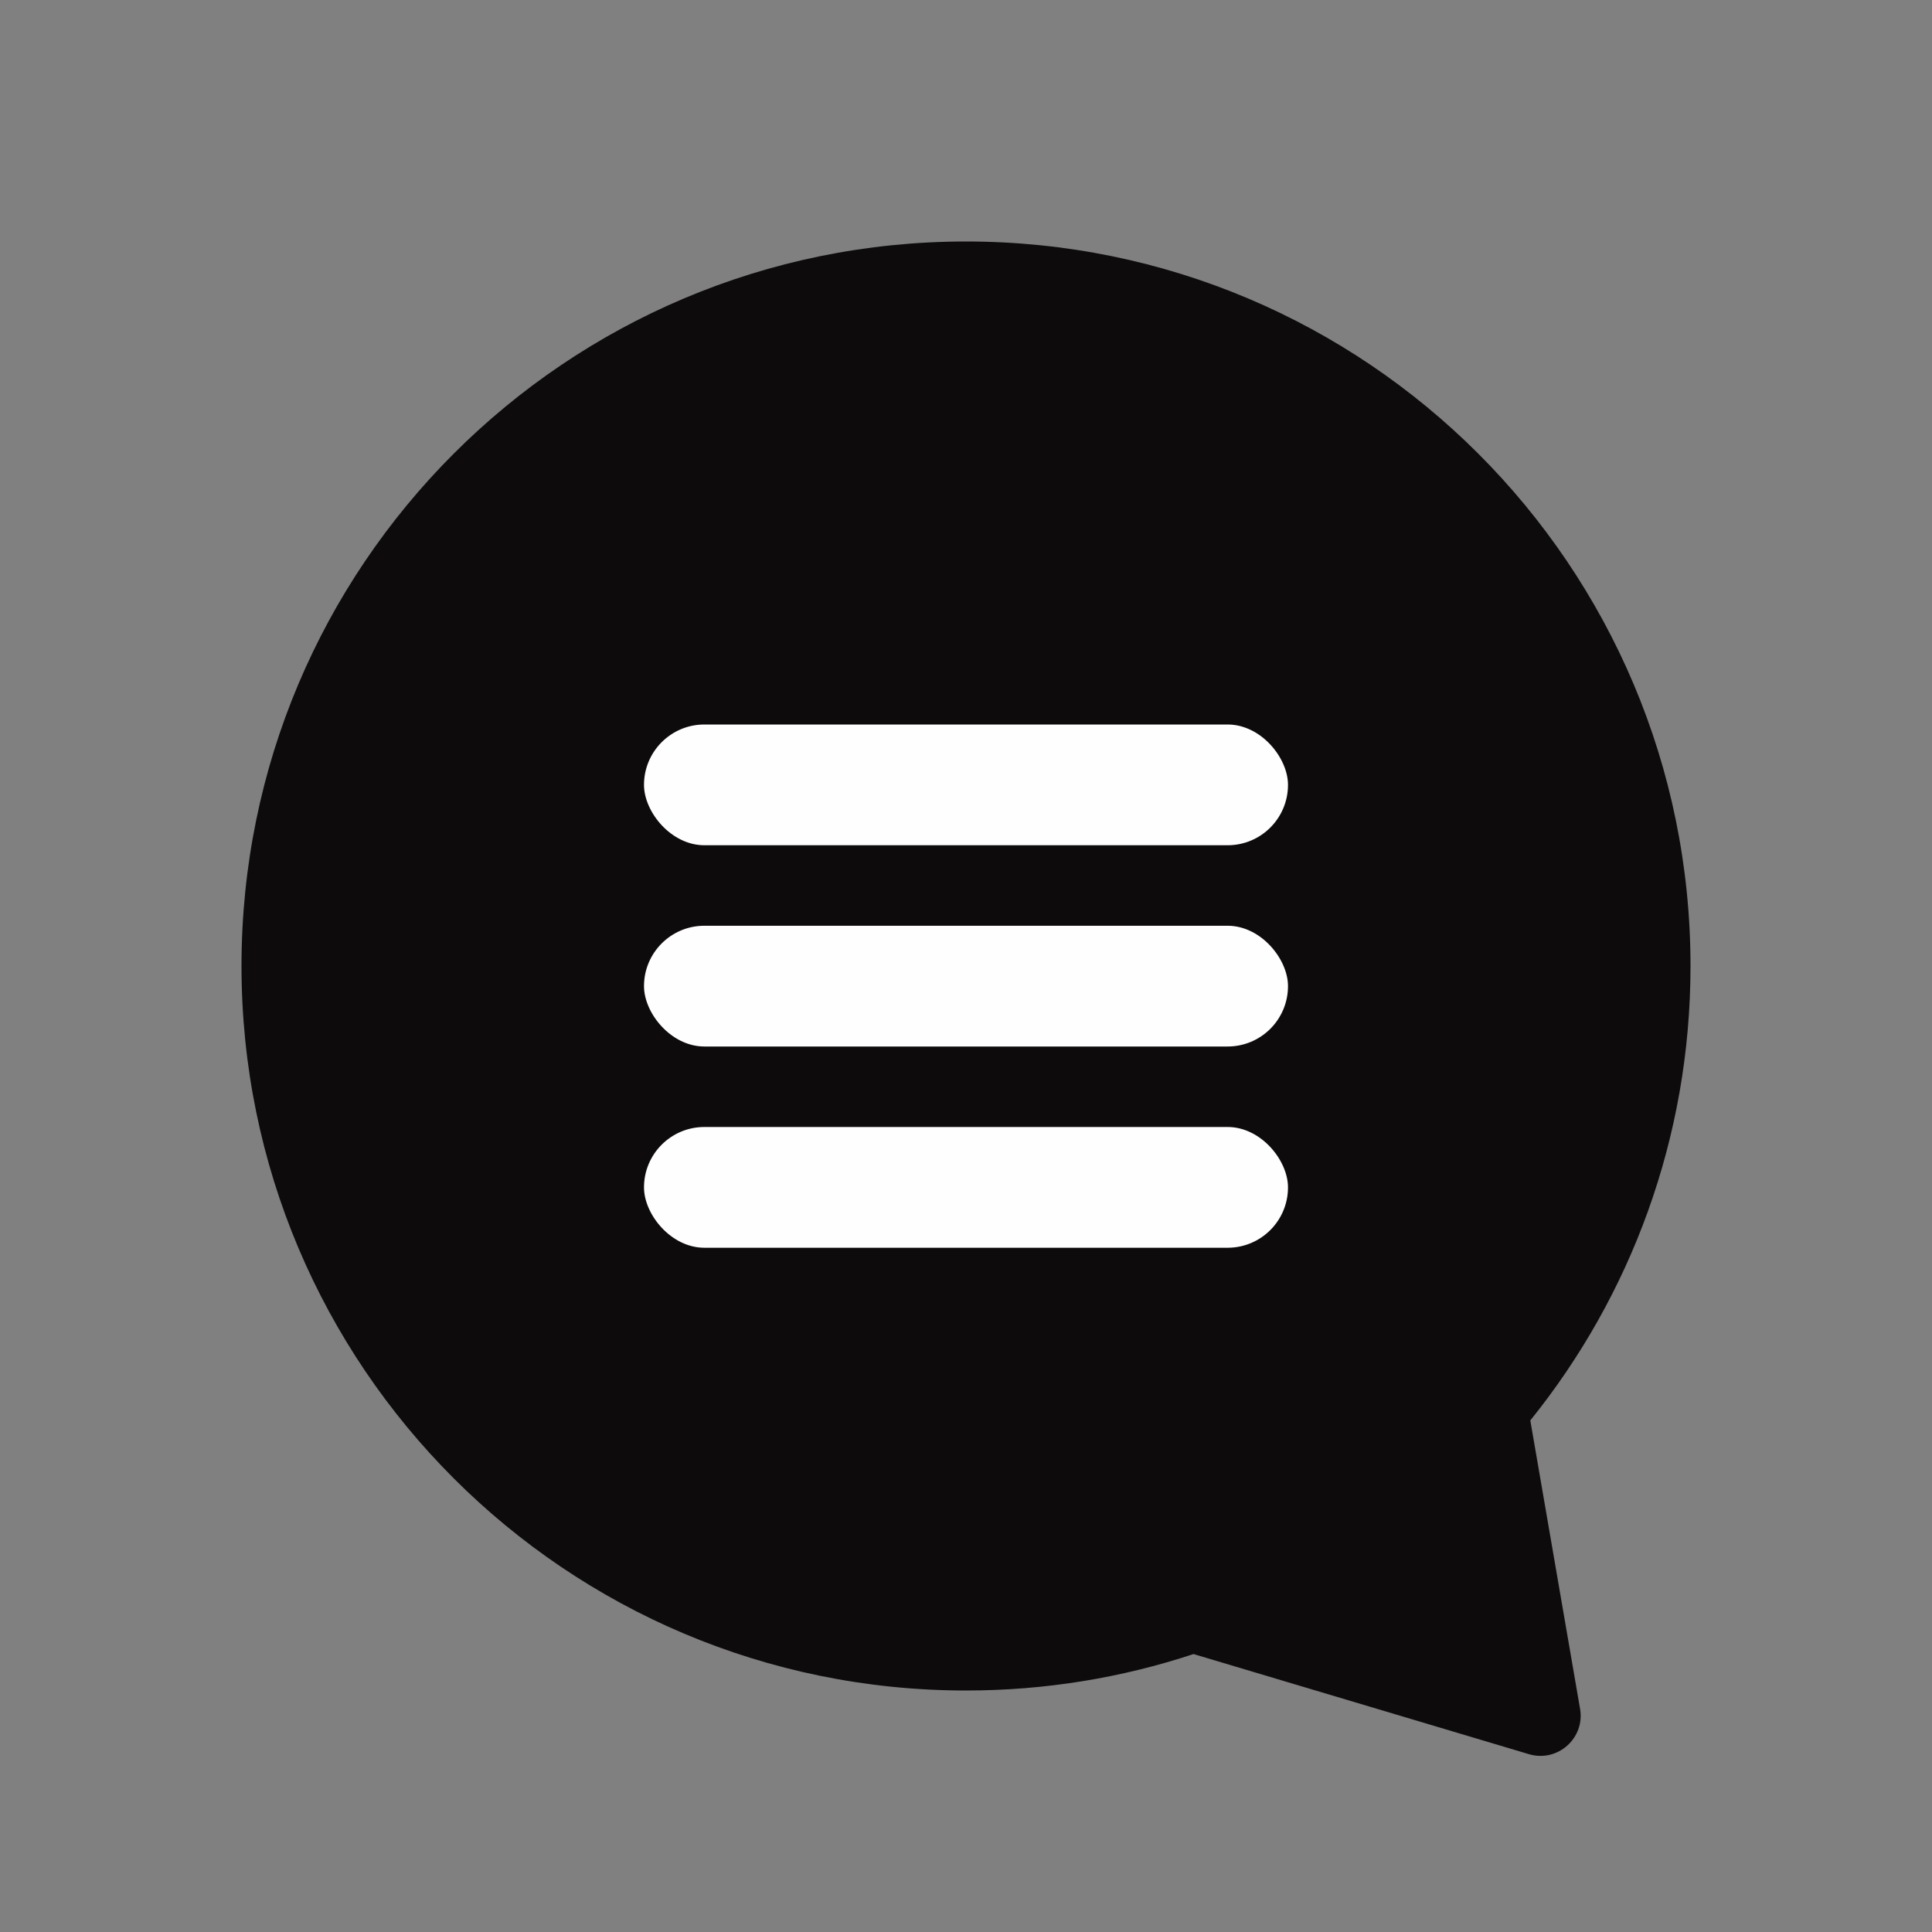 <svg width="24" height="24" viewBox="0 0 24 24" fill="none" xmlns="http://www.w3.org/2000/svg">
<rect x="0" y="0" width="24" height="24" fill="#808080" stroke="none"/>
<path fill-rule="evenodd" clip-rule="evenodd" d="M12 21C7.029 21 3 16.971 3 12C3 7.029 7.029 3 12 3C16.971 3 21 7.029 21 12C21 14.137 20.255 16.101 19.01 17.645L19.628 21.227C19.692 21.592 19.348 21.897 18.993 21.791L14.849 20.554C14.842 20.552 14.835 20.549 14.827 20.547C13.938 20.841 12.988 21 12 21Z" fill="#0D0B0C"/>
<rect x="8" y="9" width="8" height="1.5" rx="0.75" fill="#FFFEFE"/>
<rect x="8" y="11.5" width="8" height="1.5" rx="0.75" fill="#FFFEFE"/>
<rect x="8" y="14" width="8" height="1.5" rx="0.75" fill="#FFFEFE"/>
</svg>
